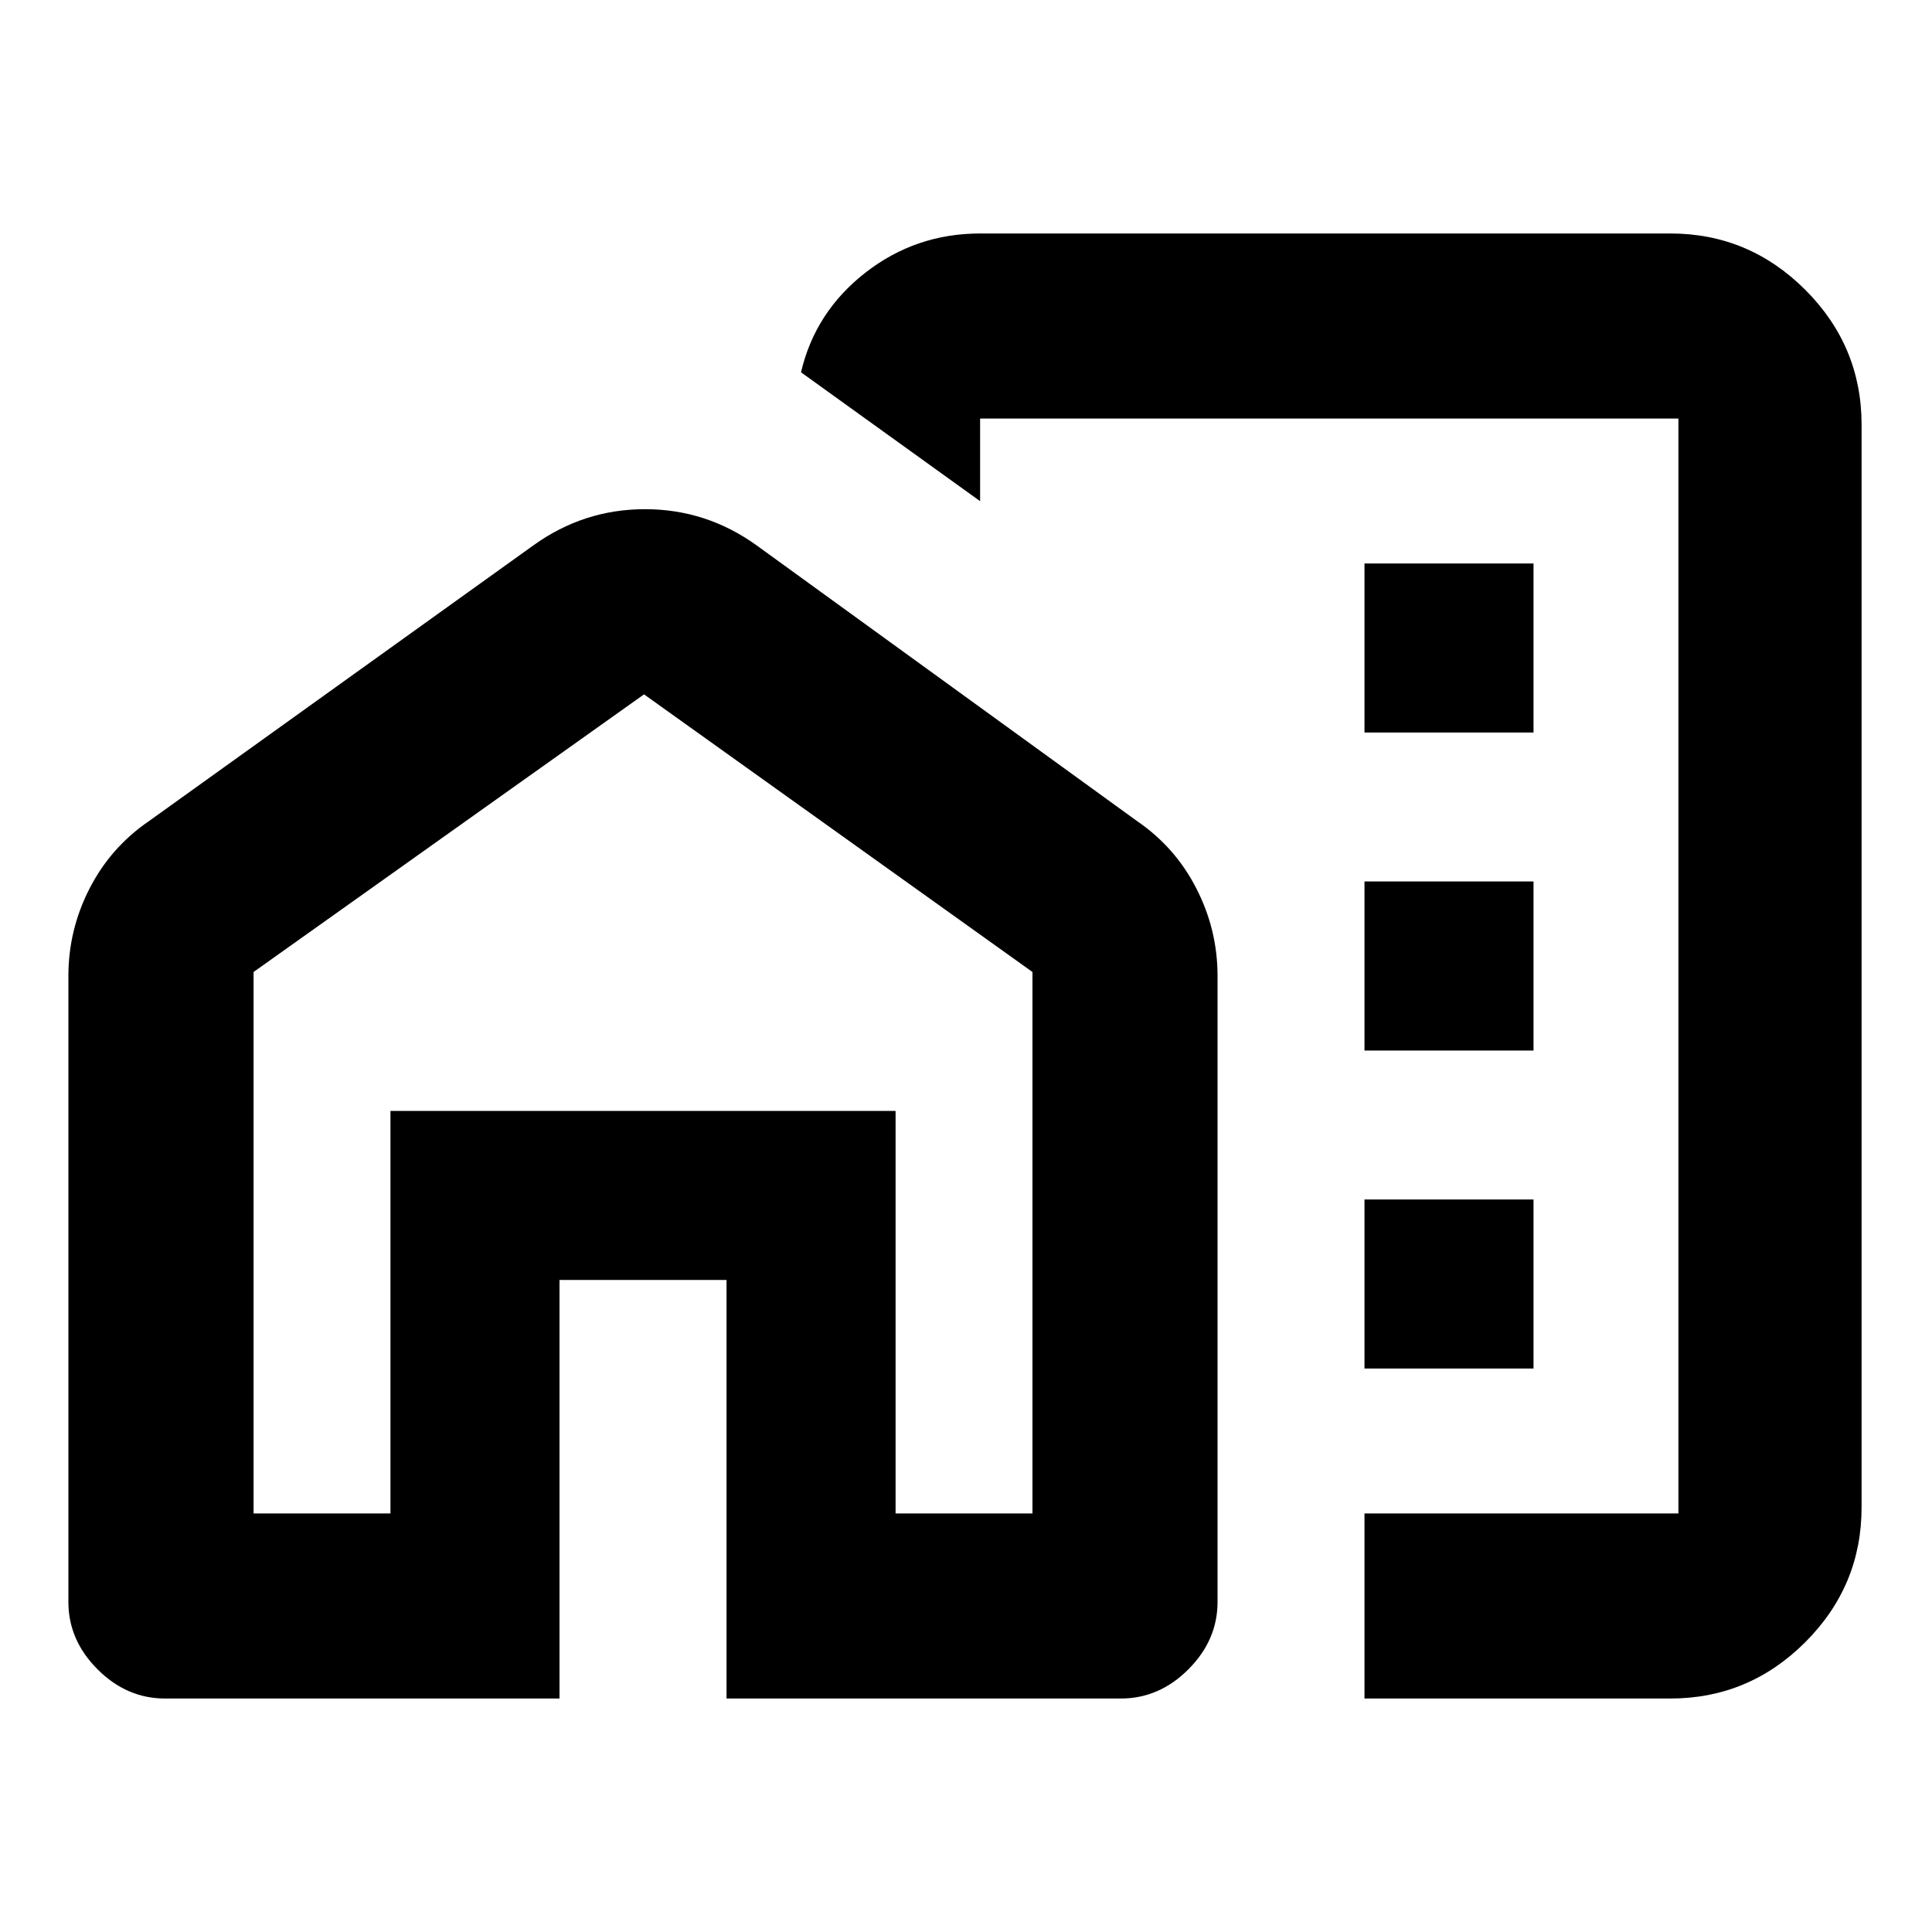<svg xmlns="http://www.w3.org/2000/svg" height="20" width="20"><path d="M14.125 7.583h1.75v-1.75h-1.75Zm0 3.292h1.75v-1.75h-1.75Zm0 3.292h1.75v-1.75h-1.75Zm0 3.416v-1.916h3.25V4.333h-7.229v.855L8.292 3.854q.146-.625.666-1.031.521-.406 1.188-.406h7.146q.812 0 1.396.583.583.583.583 1.396v11.208q0 .813-.583 1.396-.584.583-1.396.583Zm0-8.541ZM.708 16.583v-6.479q0-.479.219-.906.219-.427.615-.698l3.979-2.854q.521-.375 1.156-.375.635 0 1.156.375L11.771 8.5q.396.271.614.698.219.427.219.906v6.479q0 .396-.302.698-.302.302-.698.302H7.521V13.25H5.792v4.333H1.708q-.396 0-.698-.302-.302-.302-.302-.698Zm1.917-.916h1.417V11.5h5.229v4.167h1.417v-5.605L6.667 7.188l-4.042 2.874Zm6.646 0V11.5H4.042v4.167V11.5h5.229Z"/></svg>